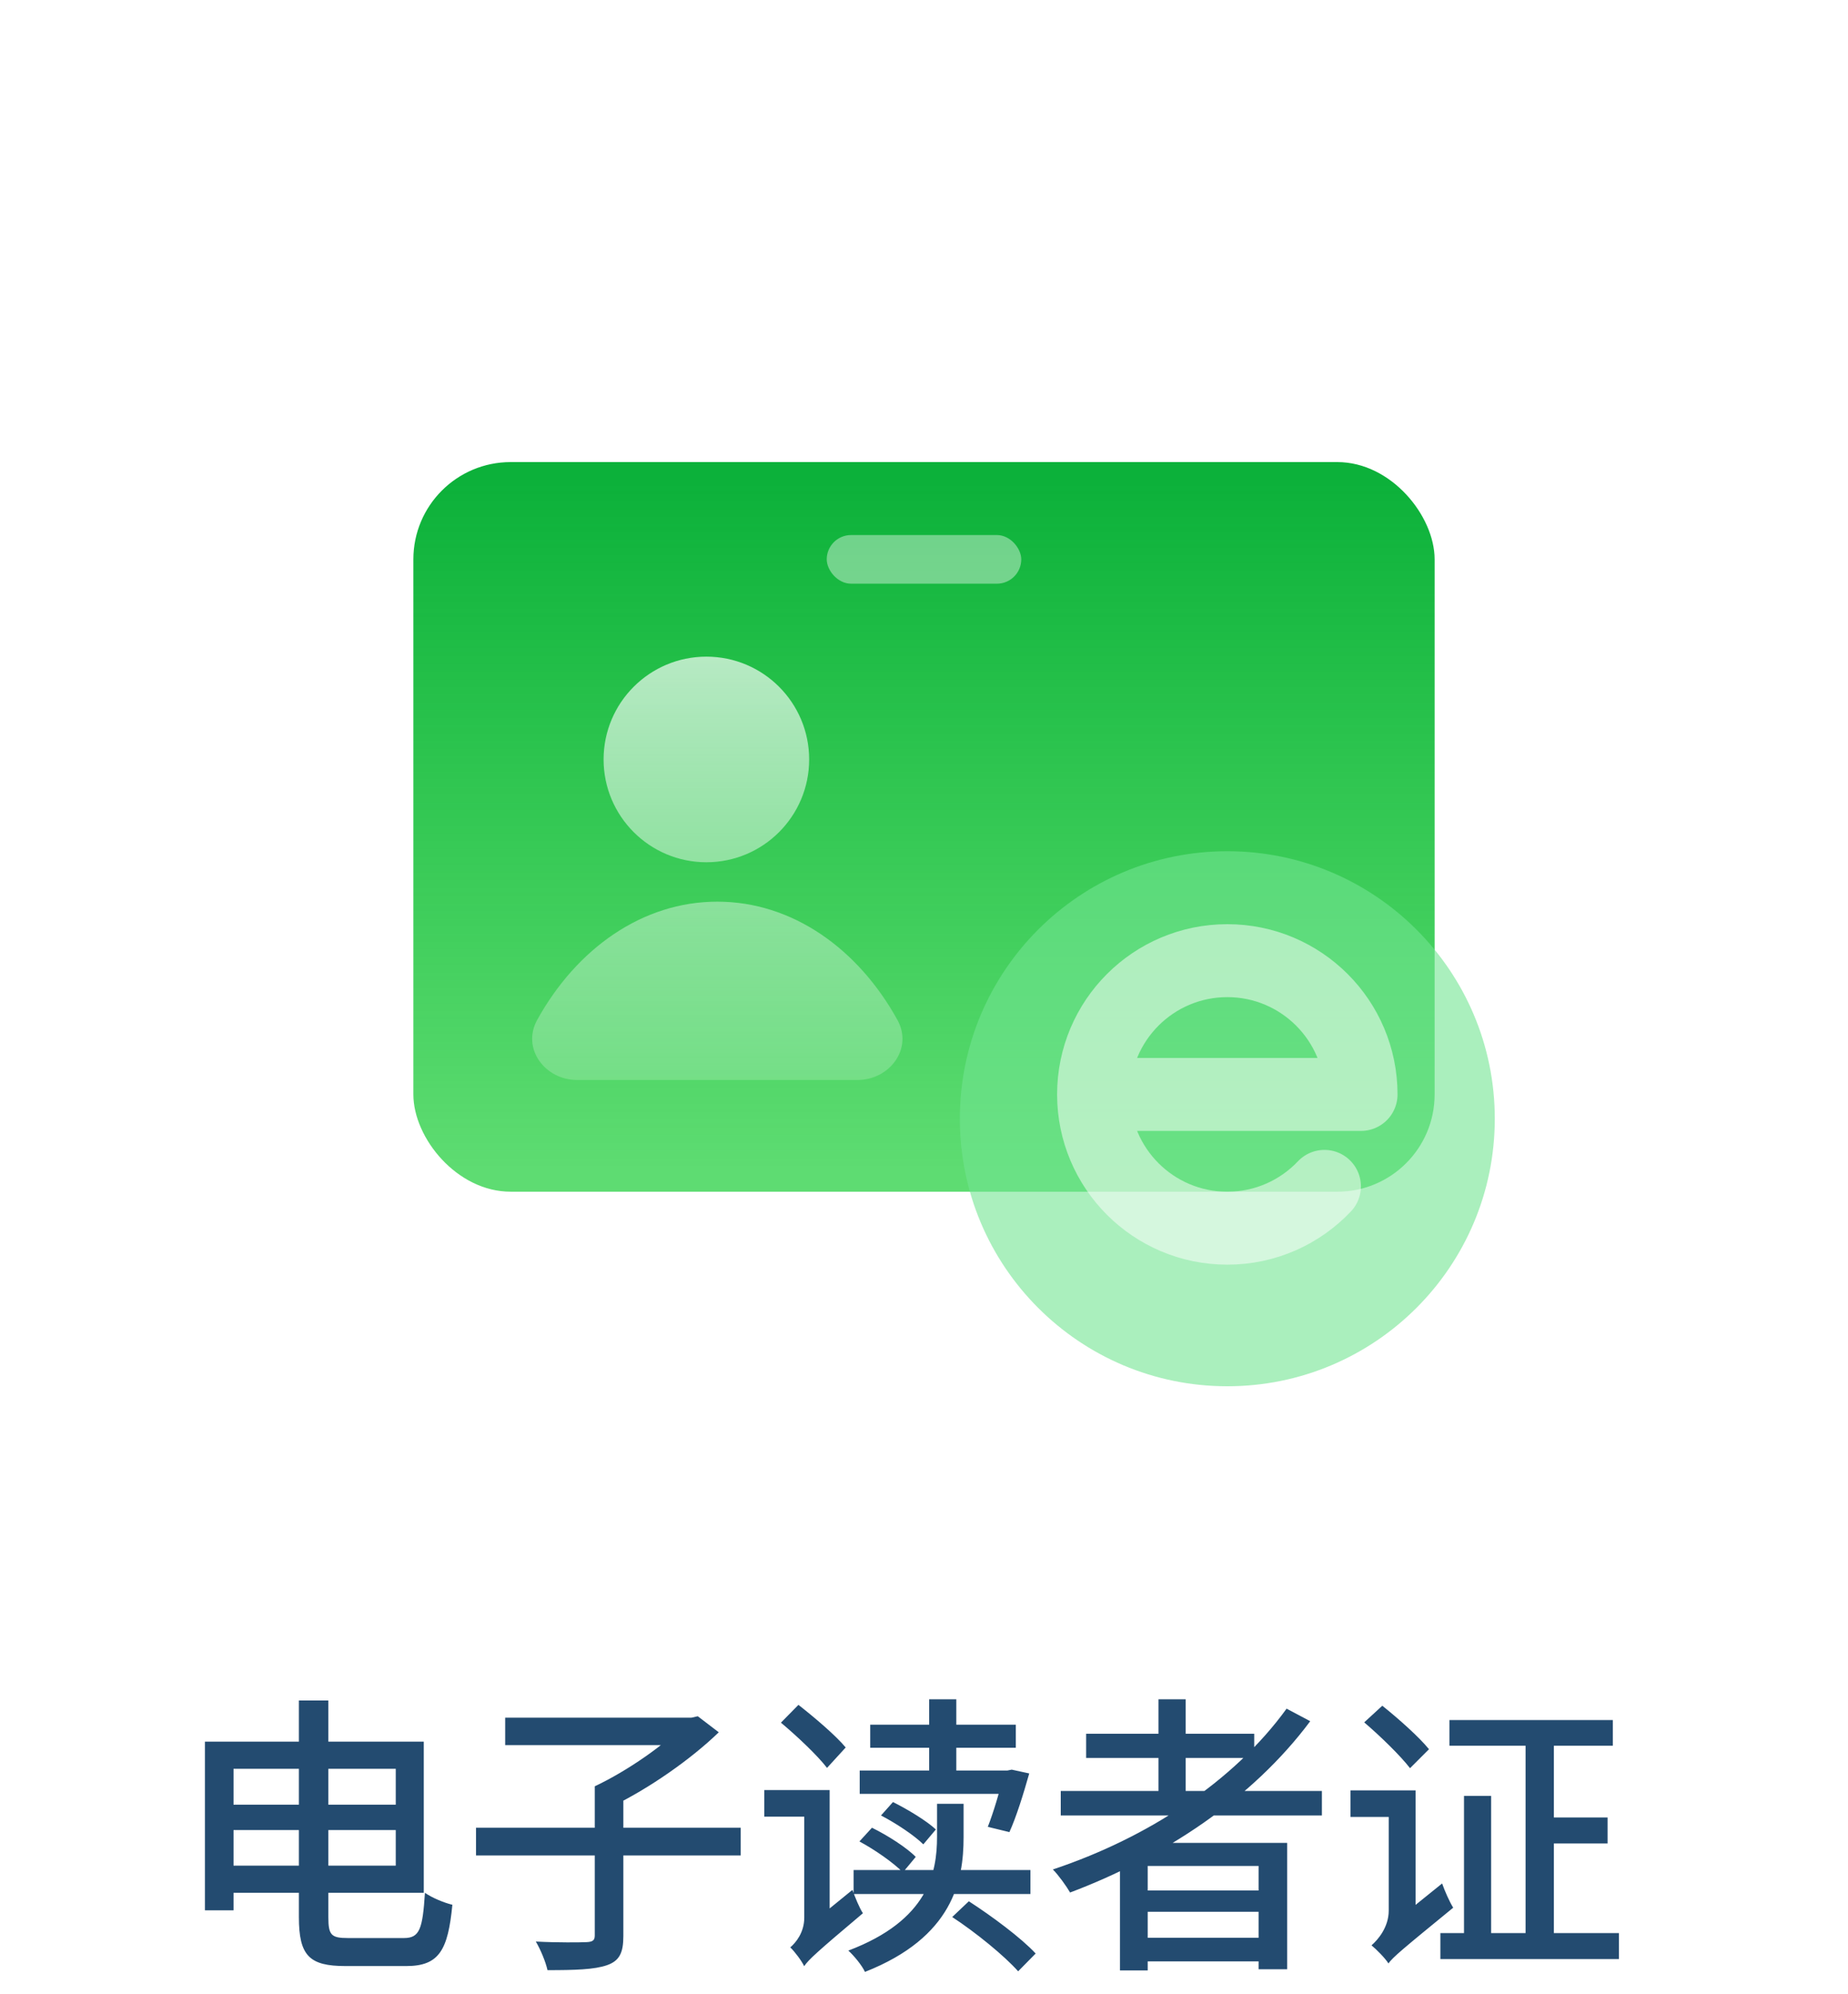 <svg width="76" height="82" viewBox="0 0 76 82" fill="none" xmlns="http://www.w3.org/2000/svg">
<g filter="url(#filter0_d_1_4751)">
<rect x="10" y="6" width="56" height="56" rx="12" fill="white"/>
</g>
<rect x="17" y="19" width="42" height="30" rx="4" fill="url(#paint0_linear_1_4751)"/>
<path fill-rule="evenodd" clip-rule="evenodd" d="M29.05 35.454C31.385 35.454 33.277 33.561 33.277 31.227C33.277 28.892 31.385 27 29.05 27C26.716 27 24.823 28.892 24.823 31.227C24.823 33.561 26.716 35.454 29.05 35.454ZM23.743 44.408C22.406 44.408 21.445 43.109 22.091 41.939C23.714 39 26.427 37.074 29.5 37.074C32.573 37.074 35.286 39 36.908 41.939C37.555 43.109 36.594 44.408 35.257 44.408H23.743Z" fill="url(#paint1_linear_1_4751)" fill-opacity="0.8"/>
<path d="M8.98 74.204V75.248H16.888V74.204H8.98ZM12.292 69.92V78.824C12.292 80.42 12.724 80.84 14.212 80.84C14.536 80.84 16.348 80.84 16.708 80.84C18.064 80.84 18.424 80.18 18.604 78.32C18.256 78.236 17.764 78.032 17.476 77.828C17.38 79.316 17.26 79.688 16.612 79.688C16.24 79.688 14.656 79.688 14.308 79.688C13.624 79.688 13.504 79.568 13.504 78.836V69.92H12.292ZM9.124 71.612V72.728H16.276V76.712H9.124V77.828H17.428V71.612H9.124ZM8.428 71.612V78.548H9.604V71.612H8.428ZM19.576 75.152V76.292H30.46V75.152H19.576ZM20.776 70.628V71.756H28.48V70.628H20.776ZM28.132 70.628V70.892C27.412 71.696 25.792 72.824 24.46 73.448C24.676 73.64 25.036 74.012 25.192 74.264C26.68 73.544 28.408 72.344 29.56 71.228L28.696 70.568L28.432 70.628H28.132ZM24.46 73.448V79.58C24.46 79.784 24.376 79.844 24.124 79.856C23.86 79.868 22.948 79.88 22.036 79.832C22.228 80.156 22.444 80.672 22.516 81.008C23.656 81.008 24.448 80.984 24.964 80.804C25.48 80.624 25.636 80.288 25.636 79.604V73.448H24.46ZM35.788 70.916V71.864H41.776V70.916H35.788ZM38.212 69.872V73.232H39.328V69.872H38.212ZM36.232 74.648C36.856 74.972 37.612 75.476 37.972 75.836L38.488 75.224C38.104 74.864 37.324 74.396 36.724 74.096L36.232 74.648ZM35.344 75.716C35.992 76.064 36.76 76.604 37.132 76.988L37.66 76.352C37.288 75.968 36.496 75.464 35.86 75.152L35.344 75.716ZM35.356 72.8V73.76H41.644V72.8H35.356ZM41.272 72.8V72.956C41.116 73.676 40.84 74.564 40.624 75.116L41.512 75.332C41.788 74.732 42.088 73.772 42.328 72.92L41.608 72.764L41.428 72.8H41.272ZM35.104 76.892V77.876H42.376V76.892H35.104ZM38.536 74.168V75.524C38.536 76.988 38.188 78.956 34.888 80.204C35.116 80.408 35.452 80.816 35.572 81.08C39.196 79.652 39.628 77.324 39.628 75.548V74.168H38.536ZM39.16 78.824C40.132 79.46 41.308 80.42 41.872 81.056L42.592 80.324C42.004 79.688 40.792 78.788 39.844 78.176L39.16 78.824ZM32.116 70.832C32.776 71.384 33.616 72.176 34.012 72.692L34.78 71.852C34.372 71.36 33.496 70.616 32.836 70.1L32.116 70.832ZM33.076 80.84C33.256 80.576 33.58 80.276 35.488 78.668C35.344 78.452 35.164 78.008 35.056 77.708L33.052 79.34L32.824 79.772L33.076 80.84ZM33.076 80.852C33.076 80.444 34.12 79.556 34.12 79.556V73.604H33.076V78.848C33.076 79.46 32.728 79.88 32.5 80.072C32.68 80.24 32.968 80.624 33.076 80.852ZM31.432 73.604V74.696H33.82V73.604H31.432ZM43.624 73.64V74.648H54.364V73.64H43.624ZM44.668 71.288V72.284H51.58V71.288H44.668ZM46.696 77.732V78.608H52.216V77.732H46.696ZM46.696 79.676V80.648H52.216V79.676H46.696ZM47.644 69.872V74.192H48.76V69.872H47.644ZM52.912 70.256C50.74 73.256 47.188 75.572 43.3 76.868C43.528 77.096 43.864 77.564 44.008 77.816C47.86 76.364 51.496 73.976 53.884 70.772L52.912 70.256ZM46.06 75.776V81.02H47.2V76.724H51.76V80.972H52.936V75.776H46.06ZM62.74 71.024V80.036H63.904V71.024H62.74ZM60.208 73.844V80.12H61.324V73.844H60.208ZM63.16 74.732V75.8H66.112V74.732H63.16ZM59.608 70.724V71.78H66.328V70.724H59.608ZM59.236 79.484V80.552H66.58V79.484H59.236ZM56.104 70.82C56.764 71.384 57.592 72.188 57.988 72.704L58.768 71.924C58.36 71.42 57.508 70.664 56.848 70.136L56.104 70.82ZM57.1 80.732C57.292 80.468 57.652 80.168 59.764 78.44C59.62 78.212 59.416 77.756 59.308 77.444L57.076 79.244L56.836 79.664L57.1 80.732ZM55.54 73.616V74.708H57.748V73.616H55.54ZM57.1 80.732C57.1 80.288 58.216 79.208 58.216 79.208V73.616H57.112V78.56C57.112 79.244 56.668 79.76 56.404 79.988C56.596 80.144 56.968 80.516 57.1 80.732Z" fill="#234B70"/>
<g filter="url(#filter1_bi_1_4751)">
<circle cx="50.474" cy="45" r="11" fill="#72E492" fill-opacity="0.6"/>
</g>
<path d="M54.468 48.781C53.465 49.84 52.047 50.5 50.474 50.5C47.436 50.5 44.974 48.038 44.974 45C44.974 41.962 47.436 39.5 50.474 39.5C53.511 39.5 55.974 41.962 55.974 45H46.349" stroke="white" stroke-opacity="0.5" stroke-width="3" stroke-linecap="round" stroke-linejoin="round"/>
<rect x="34" y="22" width="8" height="2" rx="1" fill="white" fill-opacity="0.4"/>
<defs>
<filter id="filter0_d_1_4751" x="0" y="0" width="76" height="76" filterUnits="userSpaceOnUse" color-interpolation-filters="sRGB">
<feFlood flood-opacity="0" result="BackgroundImageFix"/>
<feColorMatrix in="SourceAlpha" type="matrix" values="0 0 0 0 0 0 0 0 0 0 0 0 0 0 0 0 0 0 127 0" result="hardAlpha"/>
<feOffset dy="4"/>
<feGaussianBlur stdDeviation="5"/>
<feComposite in2="hardAlpha" operator="out"/>
<feColorMatrix type="matrix" values="0 0 0 0 0.331 0 0 0 0 0.716 0 0 0 0 0.933 0 0 0 0.15 0"/>
<feBlend mode="normal" in2="BackgroundImageFix" result="effect1_dropShadow_1_4751"/>
<feBlend mode="normal" in="SourceGraphic" in2="effect1_dropShadow_1_4751" result="shape"/>
</filter>
<filter id="filter1_bi_1_4751" x="35.474" y="30" width="30" height="30" filterUnits="userSpaceOnUse" color-interpolation-filters="sRGB">
<feFlood flood-opacity="0" result="BackgroundImageFix"/>
<feGaussianBlur in="BackgroundImageFix" stdDeviation="2"/>
<feComposite in2="SourceAlpha" operator="in" result="effect1_backgroundBlur_1_4751"/>
<feBlend mode="normal" in="SourceGraphic" in2="effect1_backgroundBlur_1_4751" result="shape"/>
<feColorMatrix in="SourceAlpha" type="matrix" values="0 0 0 0 0 0 0 0 0 0 0 0 0 0 0 0 0 0 127 0" result="hardAlpha"/>
<feOffset dy="1"/>
<feGaussianBlur stdDeviation="1"/>
<feComposite in2="hardAlpha" operator="arithmetic" k2="-1" k3="1"/>
<feColorMatrix type="matrix" values="0 0 0 0 1 0 0 0 0 1 0 0 0 0 1 0 0 0 0.35 0"/>
<feBlend mode="normal" in2="shape" result="effect2_innerShadow_1_4751"/>
</filter>
<linearGradient id="paint0_linear_1_4751" x1="38" y1="19.823" x2="38" y2="48.177" gradientUnits="userSpaceOnUse">
<stop stop-color="#0CB13A"/>
<stop offset="1" stop-color="#08C926" stop-opacity="0.65"/>
</linearGradient>
<linearGradient id="paint1_linear_1_4751" x1="29.5" y1="22.582" x2="29.5" y2="51.404" gradientUnits="userSpaceOnUse">
<stop stop-color="white"/>
<stop offset="1" stop-color="white" stop-opacity="0"/>
</linearGradient>
</defs>
</svg>
